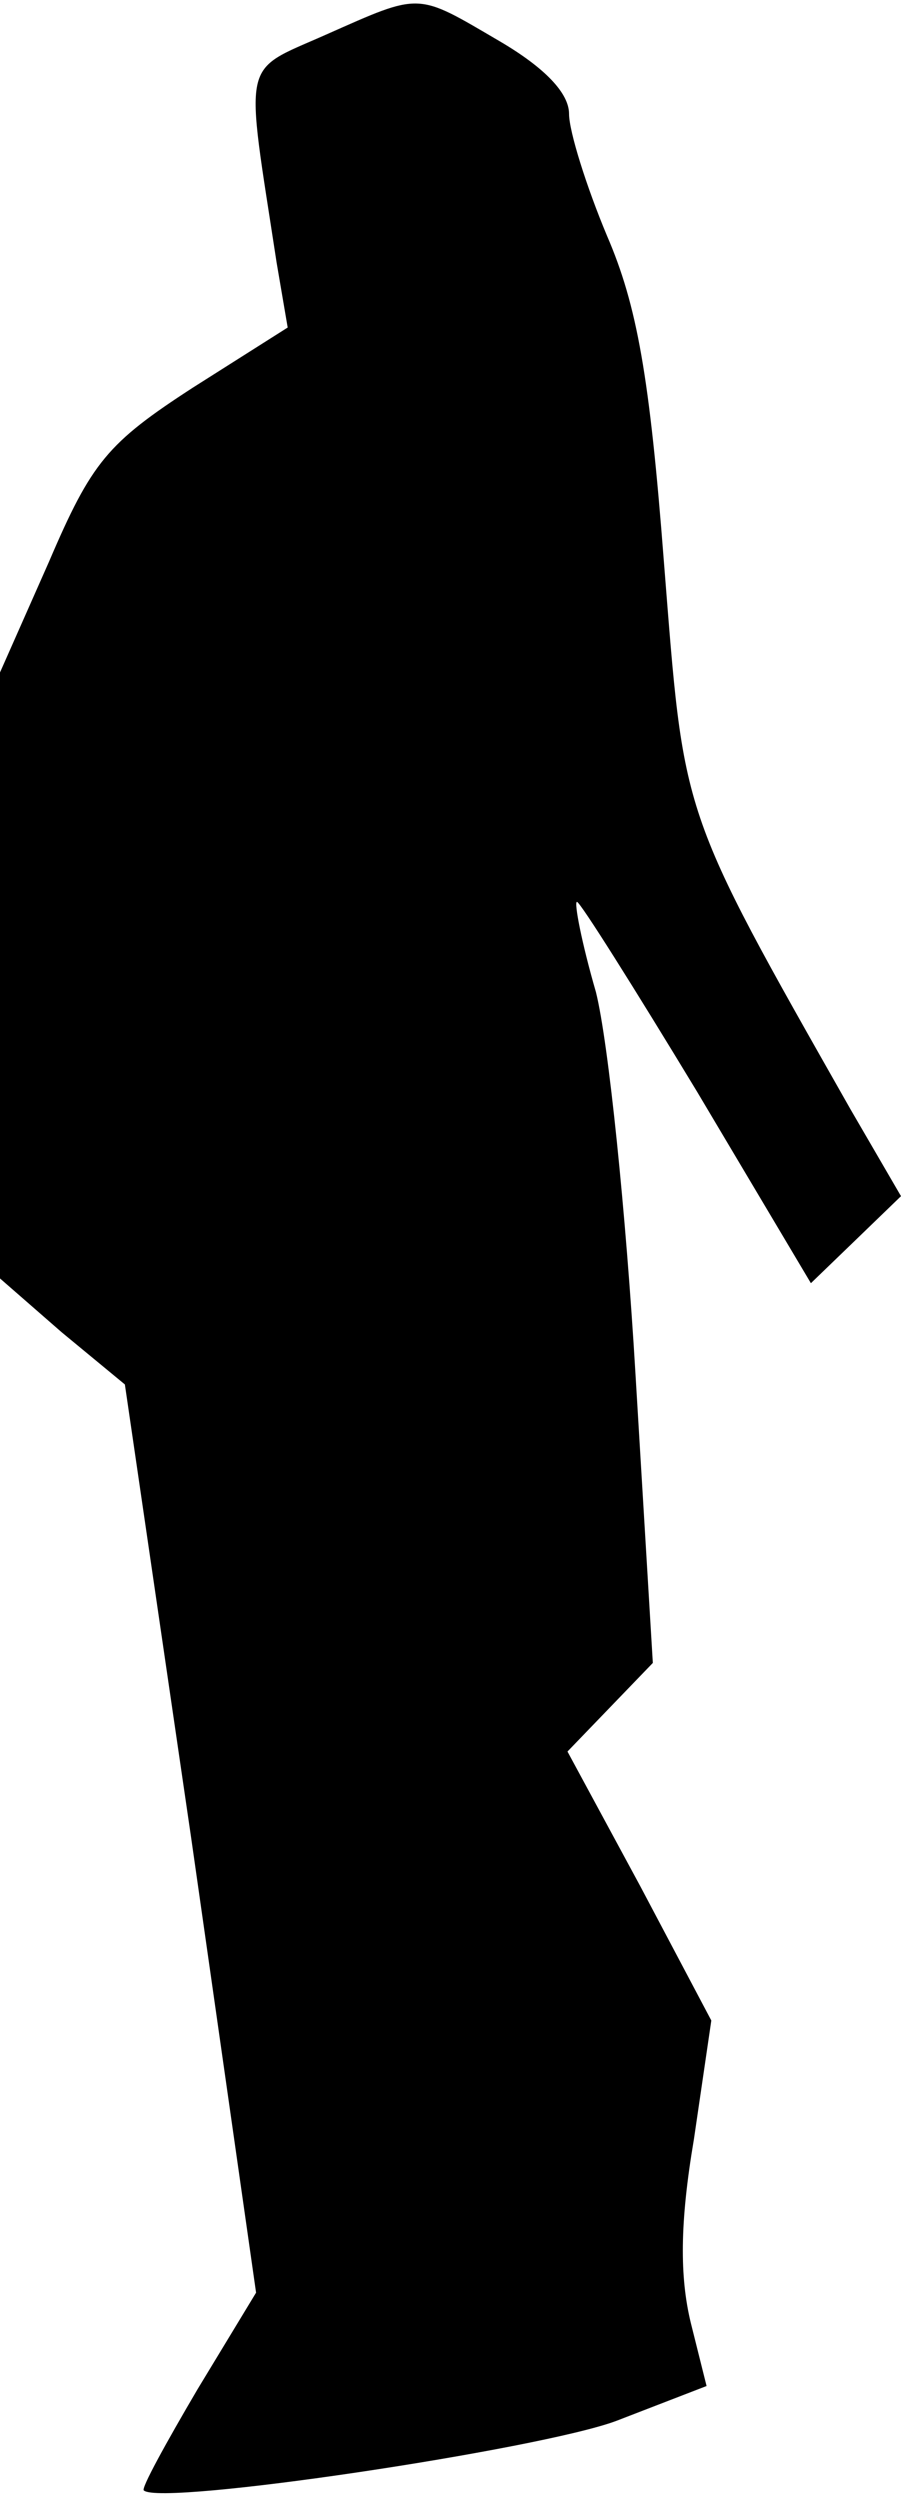 <?xml version="1.0" standalone="no"?>
<!DOCTYPE svg PUBLIC "-//W3C//DTD SVG 20010904//EN"
 "http://www.w3.org/TR/2001/REC-SVG-20010904/DTD/svg10.dtd">
<svg version="1.0" xmlns="http://www.w3.org/2000/svg"
 width="57pt" height="158pt" viewBox="0 0 57 158"
 preserveAspectRatio="xMidYMid meet">
<g transform="translate(0,158) scale(0.1,-0.1)"
fill="#000000" stroke="none">
<path fill="#000000" stroke="none" d="M206 1558 c-54 -24 -51 -13 -31 -144
l7 -41 -60 -38 c-54 -35 -64 -47 -91 -110 l-31 -70 0 -192 0 -191 39 -34 40
-33 42 -287 41 -287 -37 -61 c-20 -34 -36 -63 -34 -64 11 -10 251 26 299 44
l57 22 -10 40 c-7 29 -7 63 2 116 l11 75 -45 85 -46 85 27 28 27 28 -11 183
c-6 101 -17 209 -25 241 -9 31 -14 57 -12 57 2 0 36 -54 76 -120 l72 -121 28
27 29 28 -32 55 c-109 192 -105 183 -118 346 -9 117 -17 162 -36 206 -13 31
-24 66 -24 77 0 13 -15 29 -44 46 -53 31 -49 31 -110 4z"/>
</g>
</svg>
